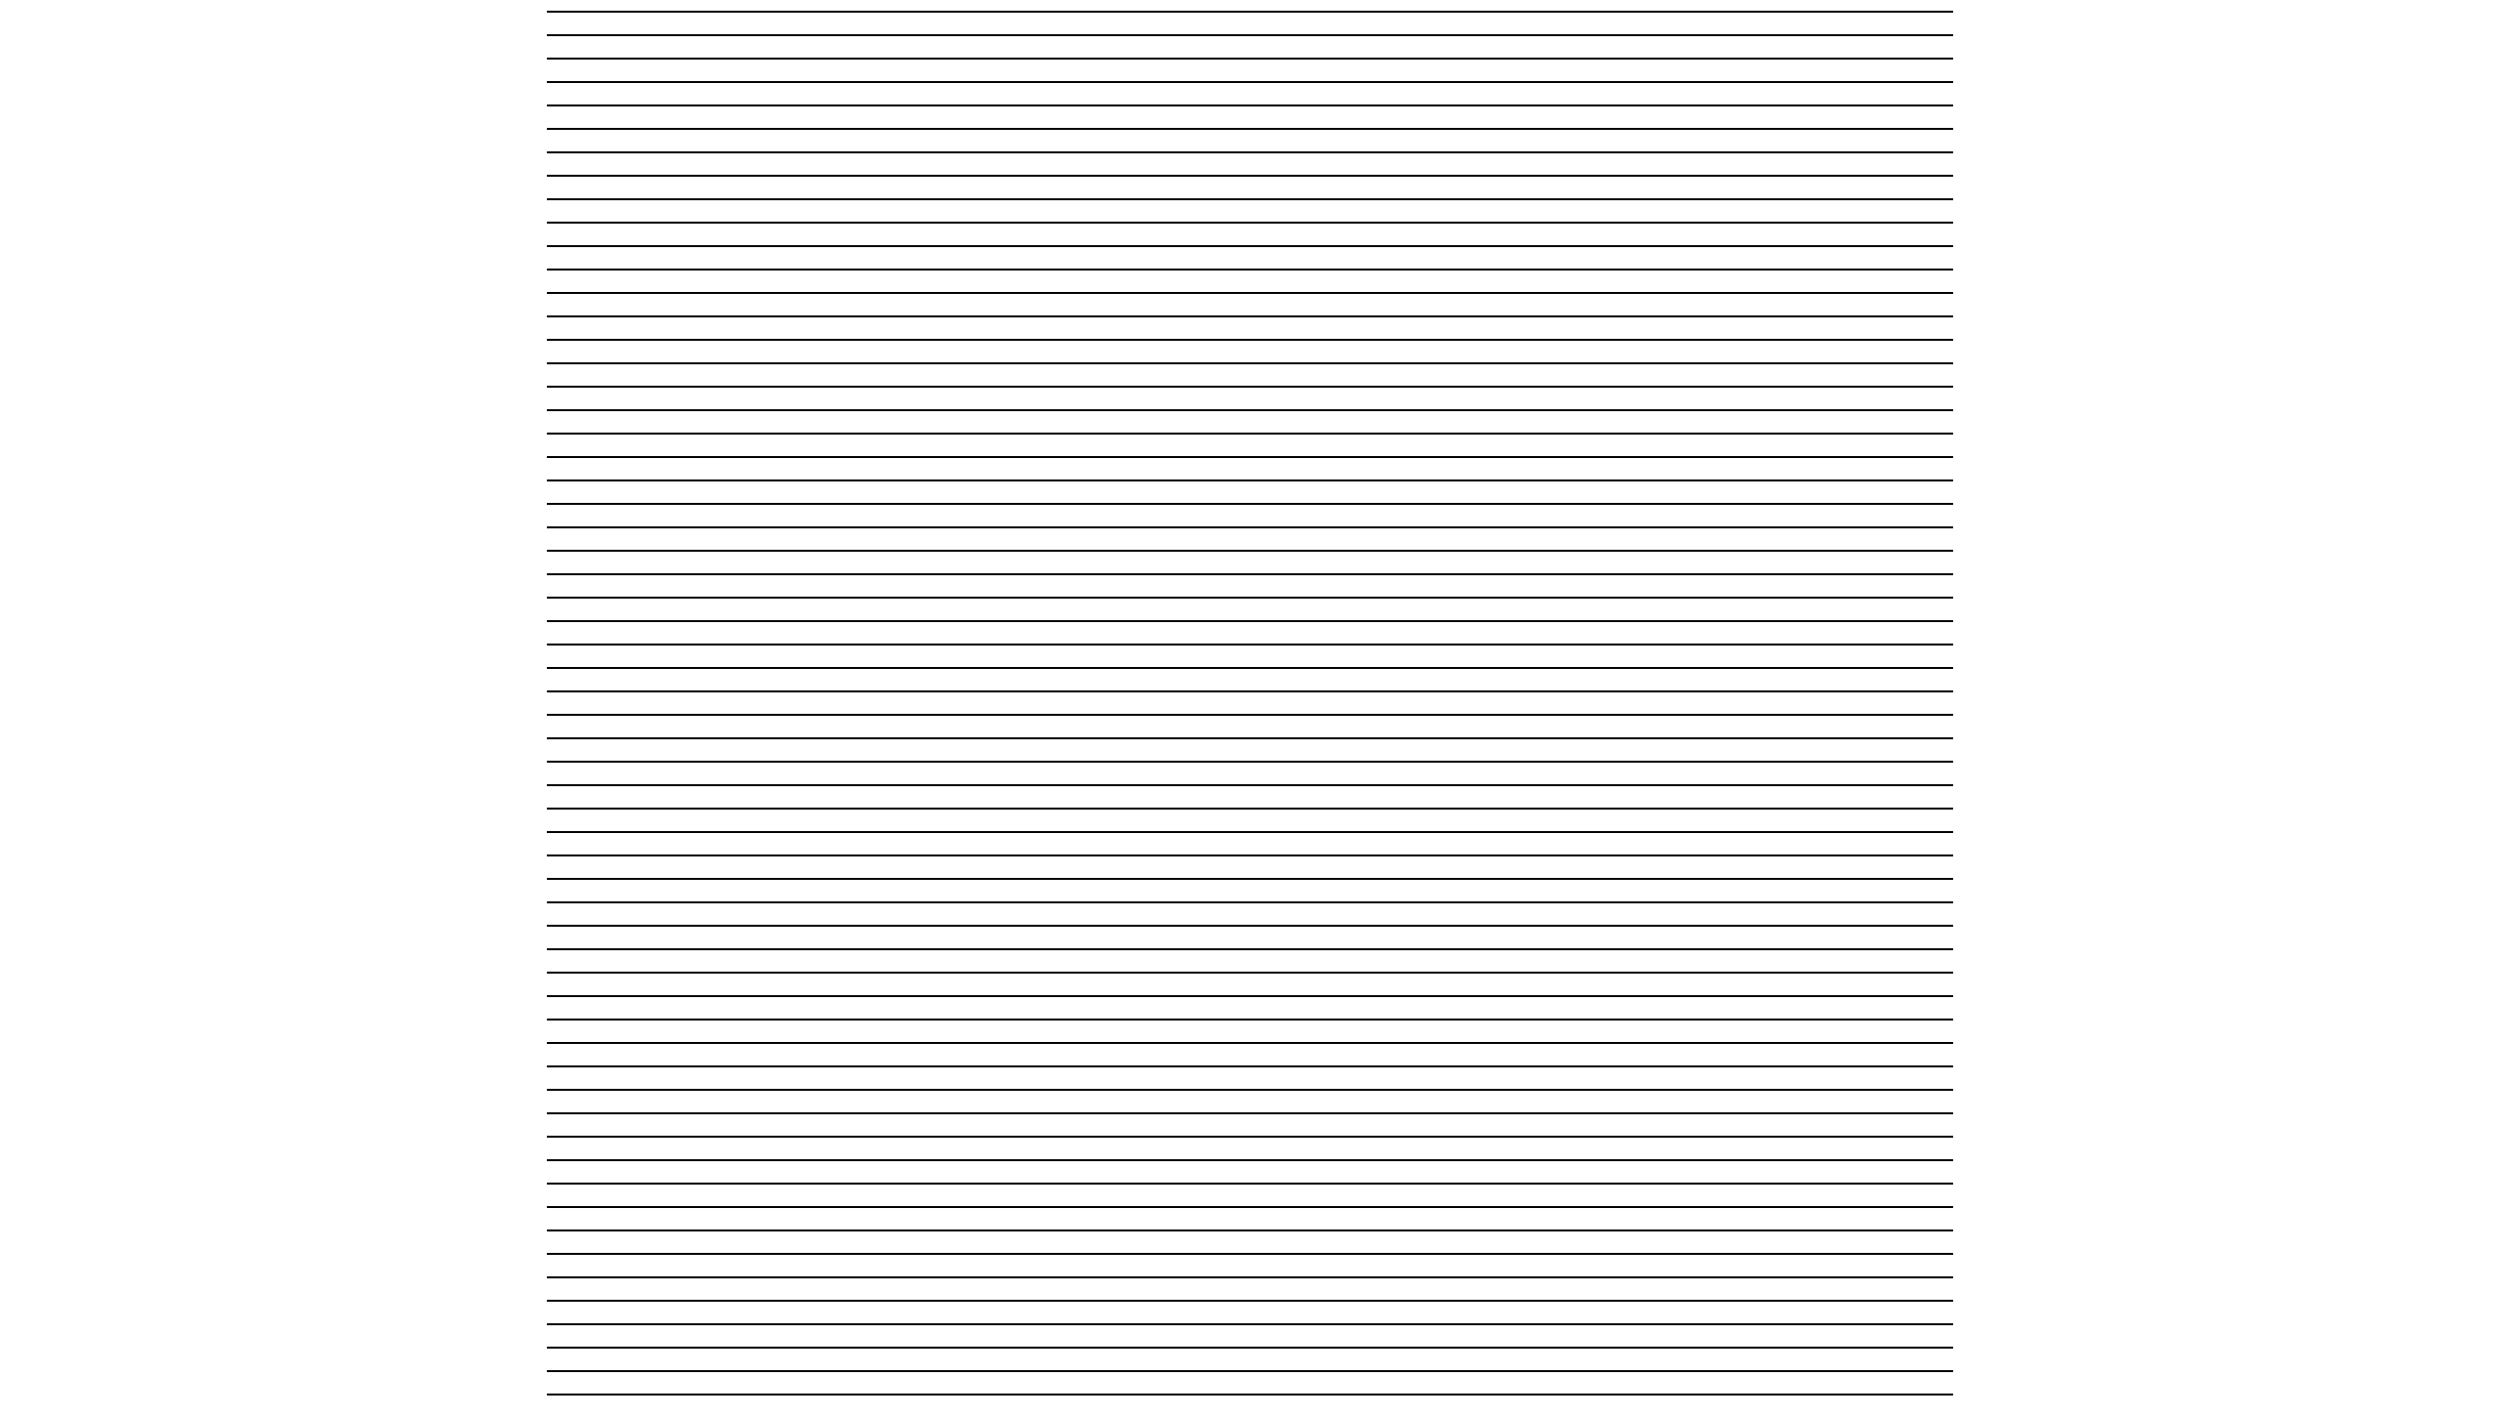 <?xml version="1.0" encoding="utf-8"?>
<!DOCTYPE svg PUBLIC "-//W3C//DTD SVG 1.1 Tiny//EN" "http://www.w3.org/Graphics/SVG/1.1/DTD/svg11-tiny.dtd">
<svg version="1.1" baseProfile="tiny" id="openrndr-svg" xmlns="http://www.w3.org/2000/svg" xmlns:xlink="http://www.w3.org/1999/xlink" x="0px" y="0px" width="1280px" height="720px"><g >
<path fill="none" stroke="#000000" stroke-width="1.0" d="M 280.0, 6.0L1000.0, 6.0"/>
<path fill="none" stroke="#000000" stroke-width="1.0" d="M 280.0, 18.0L1000.0, 18.0"/>
<path fill="none" stroke="#000000" stroke-width="1.0" d="M 280.0, 30.0L1000.0, 30.0"/>
<path fill="none" stroke="#000000" stroke-width="1.0" d="M 280.0, 42.0L1000.0, 42.0"/>
<path fill="none" stroke="#000000" stroke-width="1.0" d="M 280.0, 54.0L1000.0, 54.0"/>
<path fill="none" stroke="#000000" stroke-width="1.0" d="M 280.0, 66.0L1000.0, 66.0"/>
<path fill="none" stroke="#000000" stroke-width="1.0" d="M 280.0, 78.0L1000.0, 78.0"/>
<path fill="none" stroke="#000000" stroke-width="1.0" d="M 280.0, 90.0L1000.0, 90.0"/>
<path fill="none" stroke="#000000" stroke-width="1.0" d="M 280.0, 102.0L1000.0, 102.0"/>
<path fill="none" stroke="#000000" stroke-width="1.0" d="M 280.0, 114.0L1000.0, 114.0"/>
<path fill="none" stroke="#000000" stroke-width="1.0" d="M 280.0, 126.0L1000.0, 126.0"/>
<path fill="none" stroke="#000000" stroke-width="1.0" d="M 280.0, 138.0L1000.0, 138.0"/>
<path fill="none" stroke="#000000" stroke-width="1.0" d="M 280.0, 150.0L1000.0, 150.0"/>
<path fill="none" stroke="#000000" stroke-width="1.0" d="M 280.0, 162.0L1000.0, 162.0"/>
<path fill="none" stroke="#000000" stroke-width="1.0" d="M 280.0, 174.0L1000.0, 174.0"/>
<path fill="none" stroke="#000000" stroke-width="1.0" d="M 280.0, 186.0L1000.0, 186.0"/>
<path fill="none" stroke="#000000" stroke-width="1.0" d="M 280.0, 198.0L1000.0, 198.0"/>
<path fill="none" stroke="#000000" stroke-width="1.0" d="M 280.0, 210.0L1000.0, 210.0"/>
<path fill="none" stroke="#000000" stroke-width="1.0" d="M 280.0, 222.0L1000.0, 222.0"/>
<path fill="none" stroke="#000000" stroke-width="1.0" d="M 280.0, 234.0L1000.0, 234.0"/>
<path fill="none" stroke="#000000" stroke-width="1.0" d="M 280.0, 246.0L1000.0, 246.0"/>
<path fill="none" stroke="#000000" stroke-width="1.0" d="M 280.0, 258.0L1000.0, 258.0"/>
<path fill="none" stroke="#000000" stroke-width="1.0" d="M 280.0, 270.0L1000.0, 270.0"/>
<path fill="none" stroke="#000000" stroke-width="1.0" d="M 280.0, 282.0L1000.0, 282.0"/>
<path fill="none" stroke="#000000" stroke-width="1.0" d="M 280.0, 294.0L1000.0, 294.0"/>
<path fill="none" stroke="#000000" stroke-width="1.0" d="M 280.0, 306.0L1000.0, 306.0"/>
<path fill="none" stroke="#000000" stroke-width="1.0" d="M 280.0, 318.0L1000.0, 318.0"/>
<path fill="none" stroke="#000000" stroke-width="1.0" d="M 280.0, 330.0L1000.0, 330.0"/>
<path fill="none" stroke="#000000" stroke-width="1.0" d="M 280.0, 342.0L1000.0, 342.0"/>
<path fill="none" stroke="#000000" stroke-width="1.0" d="M 280.0, 354.0L1000.0, 354.0"/>
<path fill="none" stroke="#000000" stroke-width="1.0" d="M 280.0, 366.0L1000.0, 366.0"/>
<path fill="none" stroke="#000000" stroke-width="1.0" d="M 280.0, 378.0L1000.0, 378.0"/>
<path fill="none" stroke="#000000" stroke-width="1.0" d="M 280.0, 390.0L1000.0, 390.0"/>
<path fill="none" stroke="#000000" stroke-width="1.0" d="M 280.0, 402.0L1000.0, 402.0"/>
<path fill="none" stroke="#000000" stroke-width="1.0" d="M 280.0, 414.0L1000.0, 414.0"/>
<path fill="none" stroke="#000000" stroke-width="1.0" d="M 280.0, 426.0L1000.0, 426.0"/>
<path fill="none" stroke="#000000" stroke-width="1.0" d="M 280.0, 438.0L1000.0, 438.0"/>
<path fill="none" stroke="#000000" stroke-width="1.0" d="M 280.0, 450.0L1000.0, 450.0"/>
<path fill="none" stroke="#000000" stroke-width="1.0" d="M 280.0, 462.0L1000.0, 462.0"/>
<path fill="none" stroke="#000000" stroke-width="1.0" d="M 280.0, 474.0L1000.0, 474.0"/>
<path fill="none" stroke="#000000" stroke-width="1.0" d="M 280.0, 486.0L1000.0, 486.0"/>
<path fill="none" stroke="#000000" stroke-width="1.0" d="M 280.0, 498.0L1000.0, 498.0"/>
<path fill="none" stroke="#000000" stroke-width="1.0" d="M 280.0, 510.0L1000.0, 510.0"/>
<path fill="none" stroke="#000000" stroke-width="1.0" d="M 280.0, 522.0L1000.0, 522.0"/>
<path fill="none" stroke="#000000" stroke-width="1.0" d="M 280.0, 534.0L1000.0, 534.0"/>
<path fill="none" stroke="#000000" stroke-width="1.0" d="M 280.0, 546.0L1000.0, 546.0"/>
<path fill="none" stroke="#000000" stroke-width="1.0" d="M 280.0, 558.0L1000.0, 558.0"/>
<path fill="none" stroke="#000000" stroke-width="1.0" d="M 280.0, 570.0L1000.0, 570.0"/>
<path fill="none" stroke="#000000" stroke-width="1.0" d="M 280.0, 582.0L1000.0, 582.0"/>
<path fill="none" stroke="#000000" stroke-width="1.0" d="M 280.0, 594.0L1000.0, 594.0"/>
<path fill="none" stroke="#000000" stroke-width="1.0" d="M 280.0, 606.0L1000.0, 606.0"/>
<path fill="none" stroke="#000000" stroke-width="1.0" d="M 280.0, 618.0L1000.0, 618.0"/>
<path fill="none" stroke="#000000" stroke-width="1.0" d="M 280.0, 630.0L1000.0, 630.0"/>
<path fill="none" stroke="#000000" stroke-width="1.0" d="M 280.0, 642.0L1000.0, 642.0"/>
<path fill="none" stroke="#000000" stroke-width="1.0" d="M 280.0, 654.0L1000.0, 654.0"/>
<path fill="none" stroke="#000000" stroke-width="1.0" d="M 280.0, 666.0L1000.0, 666.0"/>
<path fill="none" stroke="#000000" stroke-width="1.0" d="M 280.0, 678.0L1000.0, 678.0"/>
<path fill="none" stroke="#000000" stroke-width="1.0" d="M 280.0, 690.0L1000.0, 690.0"/>
<path fill="none" stroke="#000000" stroke-width="1.0" d="M 280.0, 702.0L1000.0, 702.0"/>
<path fill="none" stroke="#000000" stroke-width="1.0" d="M 280.0, 714.0L1000.0, 714.0"/>
</g>
</svg>